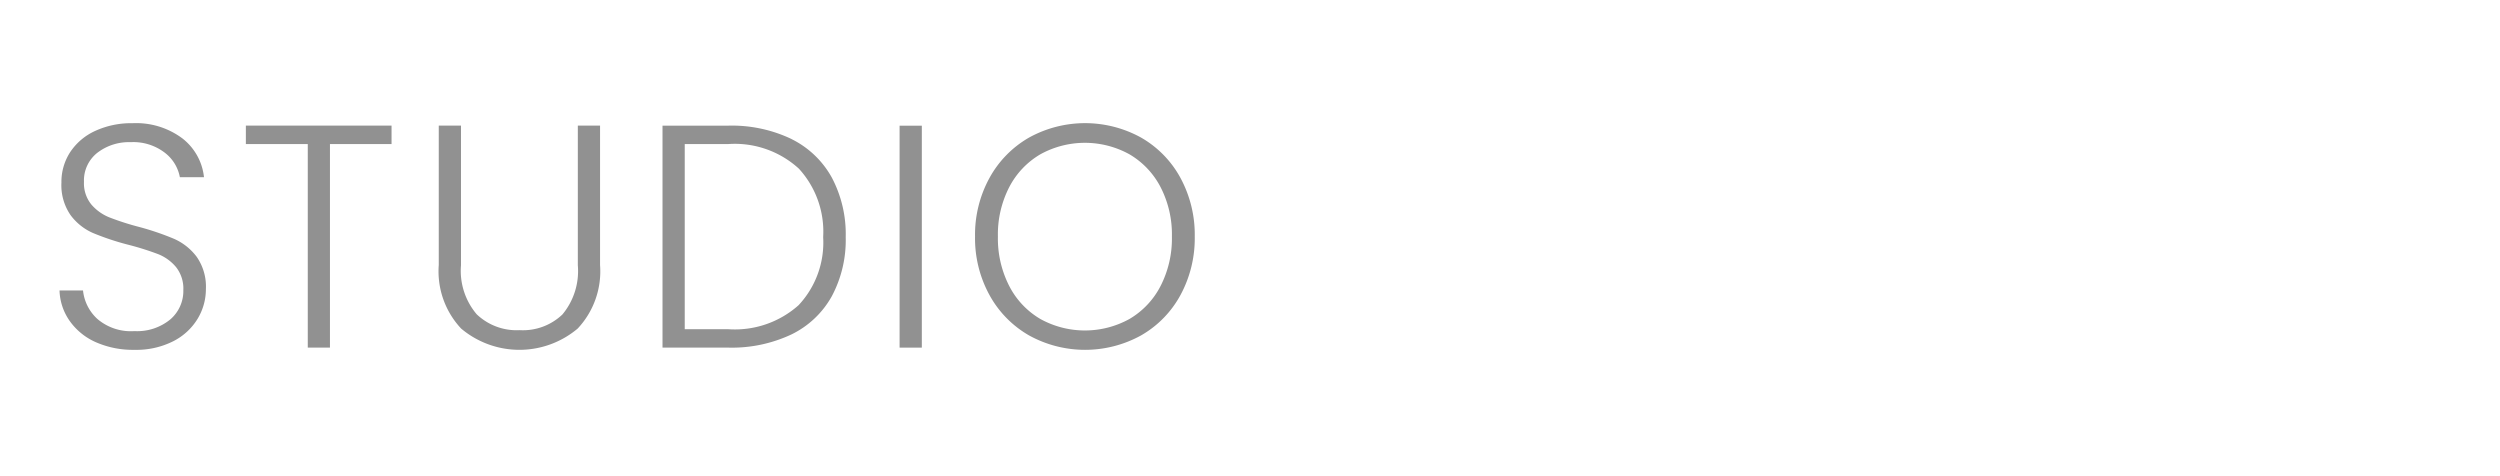<svg xmlns="http://www.w3.org/2000/svg" xmlns:xlink="http://www.w3.org/1999/xlink" width="210" height="40" viewBox="0 0 210 40">
  <defs>
    <clipPath id="clip-path">
      <rect id="사각형_8" data-name="사각형 8" width="200" height="28.412" fill="none"/>
    </clipPath>
  </defs>
  <g id="그룹_9" data-name="그룹 9" transform="translate(-30 -27)">
    <g id="STUDIO-X_U_BI-LOGO" data-name="STUDIO-X+U_BI-LOGO" transform="translate(35 32.8)">
      <g id="그룹_6" data-name="그룹 6">
        <g id="그룹_5" data-name="그룹 5" clip-path="url(#clip-path)">
          <path id="패스_1" data-name="패스 1" d="M3.054,37.51a5.3,5.3,0,0,1-2.2-1.787A4.69,4.69,0,0,1,0,33.163H1.974a3.749,3.749,0,0,0,1.2,2.387,4.328,4.328,0,0,0,3.12,1.027,4.381,4.381,0,0,0,3-.973A3.143,3.143,0,0,0,10.4,33.136,2.913,2.913,0,0,0,9.788,31.2a3.759,3.759,0,0,0-1.52-1.094,23.645,23.645,0,0,0-2.507-.787,21.873,21.873,0,0,1-2.96-.987A4.7,4.7,0,0,1,.933,26.842,4.419,4.419,0,0,1,.16,24.1a4.57,4.57,0,0,1,.747-2.574,5,5,0,0,1,2.107-1.773,7.248,7.248,0,0,1,3.12-.64,6.492,6.492,0,0,1,4.174,1.267,4.76,4.76,0,0,1,1.827,3.267H10.108A3.357,3.357,0,0,0,8.854,21.6a4.345,4.345,0,0,0-2.88-.894,4.352,4.352,0,0,0-2.8.894,2.954,2.954,0,0,0-1.12,2.441,2.818,2.818,0,0,0,.614,1.894A3.906,3.906,0,0,0,4.2,27.029a22.632,22.632,0,0,0,2.494.8,22.587,22.587,0,0,1,2.934,1,4.789,4.789,0,0,1,1.894,1.507,4.378,4.378,0,0,1,.773,2.721,4.8,4.8,0,0,1-.693,2.48A5.064,5.064,0,0,1,9.548,37.43a6.87,6.87,0,0,1-3.254.72,7.722,7.722,0,0,1-3.24-.64" transform="translate(0 -14.564)" fill="#919191"/>
          <path id="패스_2" data-name="패스 2" d="M78.037,20v1.547H72.863v17.1H71v-17.1H65.8V20Z" transform="translate(-50.147 -15.247)" fill="#919191"/>
          <path id="패스_3" data-name="패스 3" d="M135.811,20V31.74a5.631,5.631,0,0,0,1.32,4.107,4.854,4.854,0,0,0,3.614,1.333,4.793,4.793,0,0,0,3.588-1.32,5.7,5.7,0,0,0,1.293-4.121V20h1.867V31.713a7.023,7.023,0,0,1-1.881,5.334,7.6,7.6,0,0,1-9.788,0,7.024,7.024,0,0,1-1.88-5.334V20Z" transform="translate(-102.088 -15.247)" fill="#919191"/>
          <path id="패스_4" data-name="패스 4" d="M223.8,21.124a7.824,7.824,0,0,1,3.387,3.227,10.154,10.154,0,0,1,1.173,5.014,10.018,10.018,0,0,1-1.173,4.974,7.762,7.762,0,0,1-3.387,3.2,11.755,11.755,0,0,1-5.308,1.107h-5.521V20h5.521a11.638,11.638,0,0,1,5.308,1.12m.626,13.935a7.7,7.7,0,0,0,2.04-5.694,7.827,7.827,0,0,0-2.04-5.747,7.976,7.976,0,0,0-5.934-2.067h-3.654V37.1h3.654a8.038,8.038,0,0,0,5.934-2.04" transform="translate(-162.32 -15.246)" fill="#919191"/>
          <rect id="사각형_7" data-name="사각형 7" width="1.867" height="18.642" transform="translate(70.566 4.758)" fill="#919191"/>
          <path id="패스_5" data-name="패스 5" d="M327.9,36.937a8.743,8.743,0,0,1-3.32-3.387,9.915,9.915,0,0,1-1.214-4.92,9.919,9.919,0,0,1,1.214-4.921,8.745,8.745,0,0,1,3.32-3.387,9.736,9.736,0,0,1,9.414,0,8.656,8.656,0,0,1,3.307,3.387,10.01,10.01,0,0,1,1.2,4.921,10.006,10.006,0,0,1-1.2,4.92,8.654,8.654,0,0,1-3.307,3.387,9.737,9.737,0,0,1-9.414,0m8.428-1.374a6.815,6.815,0,0,0,2.614-2.76,8.736,8.736,0,0,0,.96-4.174,8.66,8.66,0,0,0-.96-4.161,6.84,6.84,0,0,0-2.614-2.747,7.739,7.739,0,0,0-7.468,0,6.835,6.835,0,0,0-2.614,2.747,8.661,8.661,0,0,0-.96,4.161,8.737,8.737,0,0,0,.96,4.174,6.81,6.81,0,0,0,2.614,2.76,7.739,7.739,0,0,0,7.468,0" transform="translate(-246.462 -14.564)" fill="#919191"/>
        </g>
      </g>
    </g>
    <rect id="사각형_527" data-name="사각형 527" width="210" height="40" transform="translate(30 27)" fill="none"/>
  </g>
</svg>
